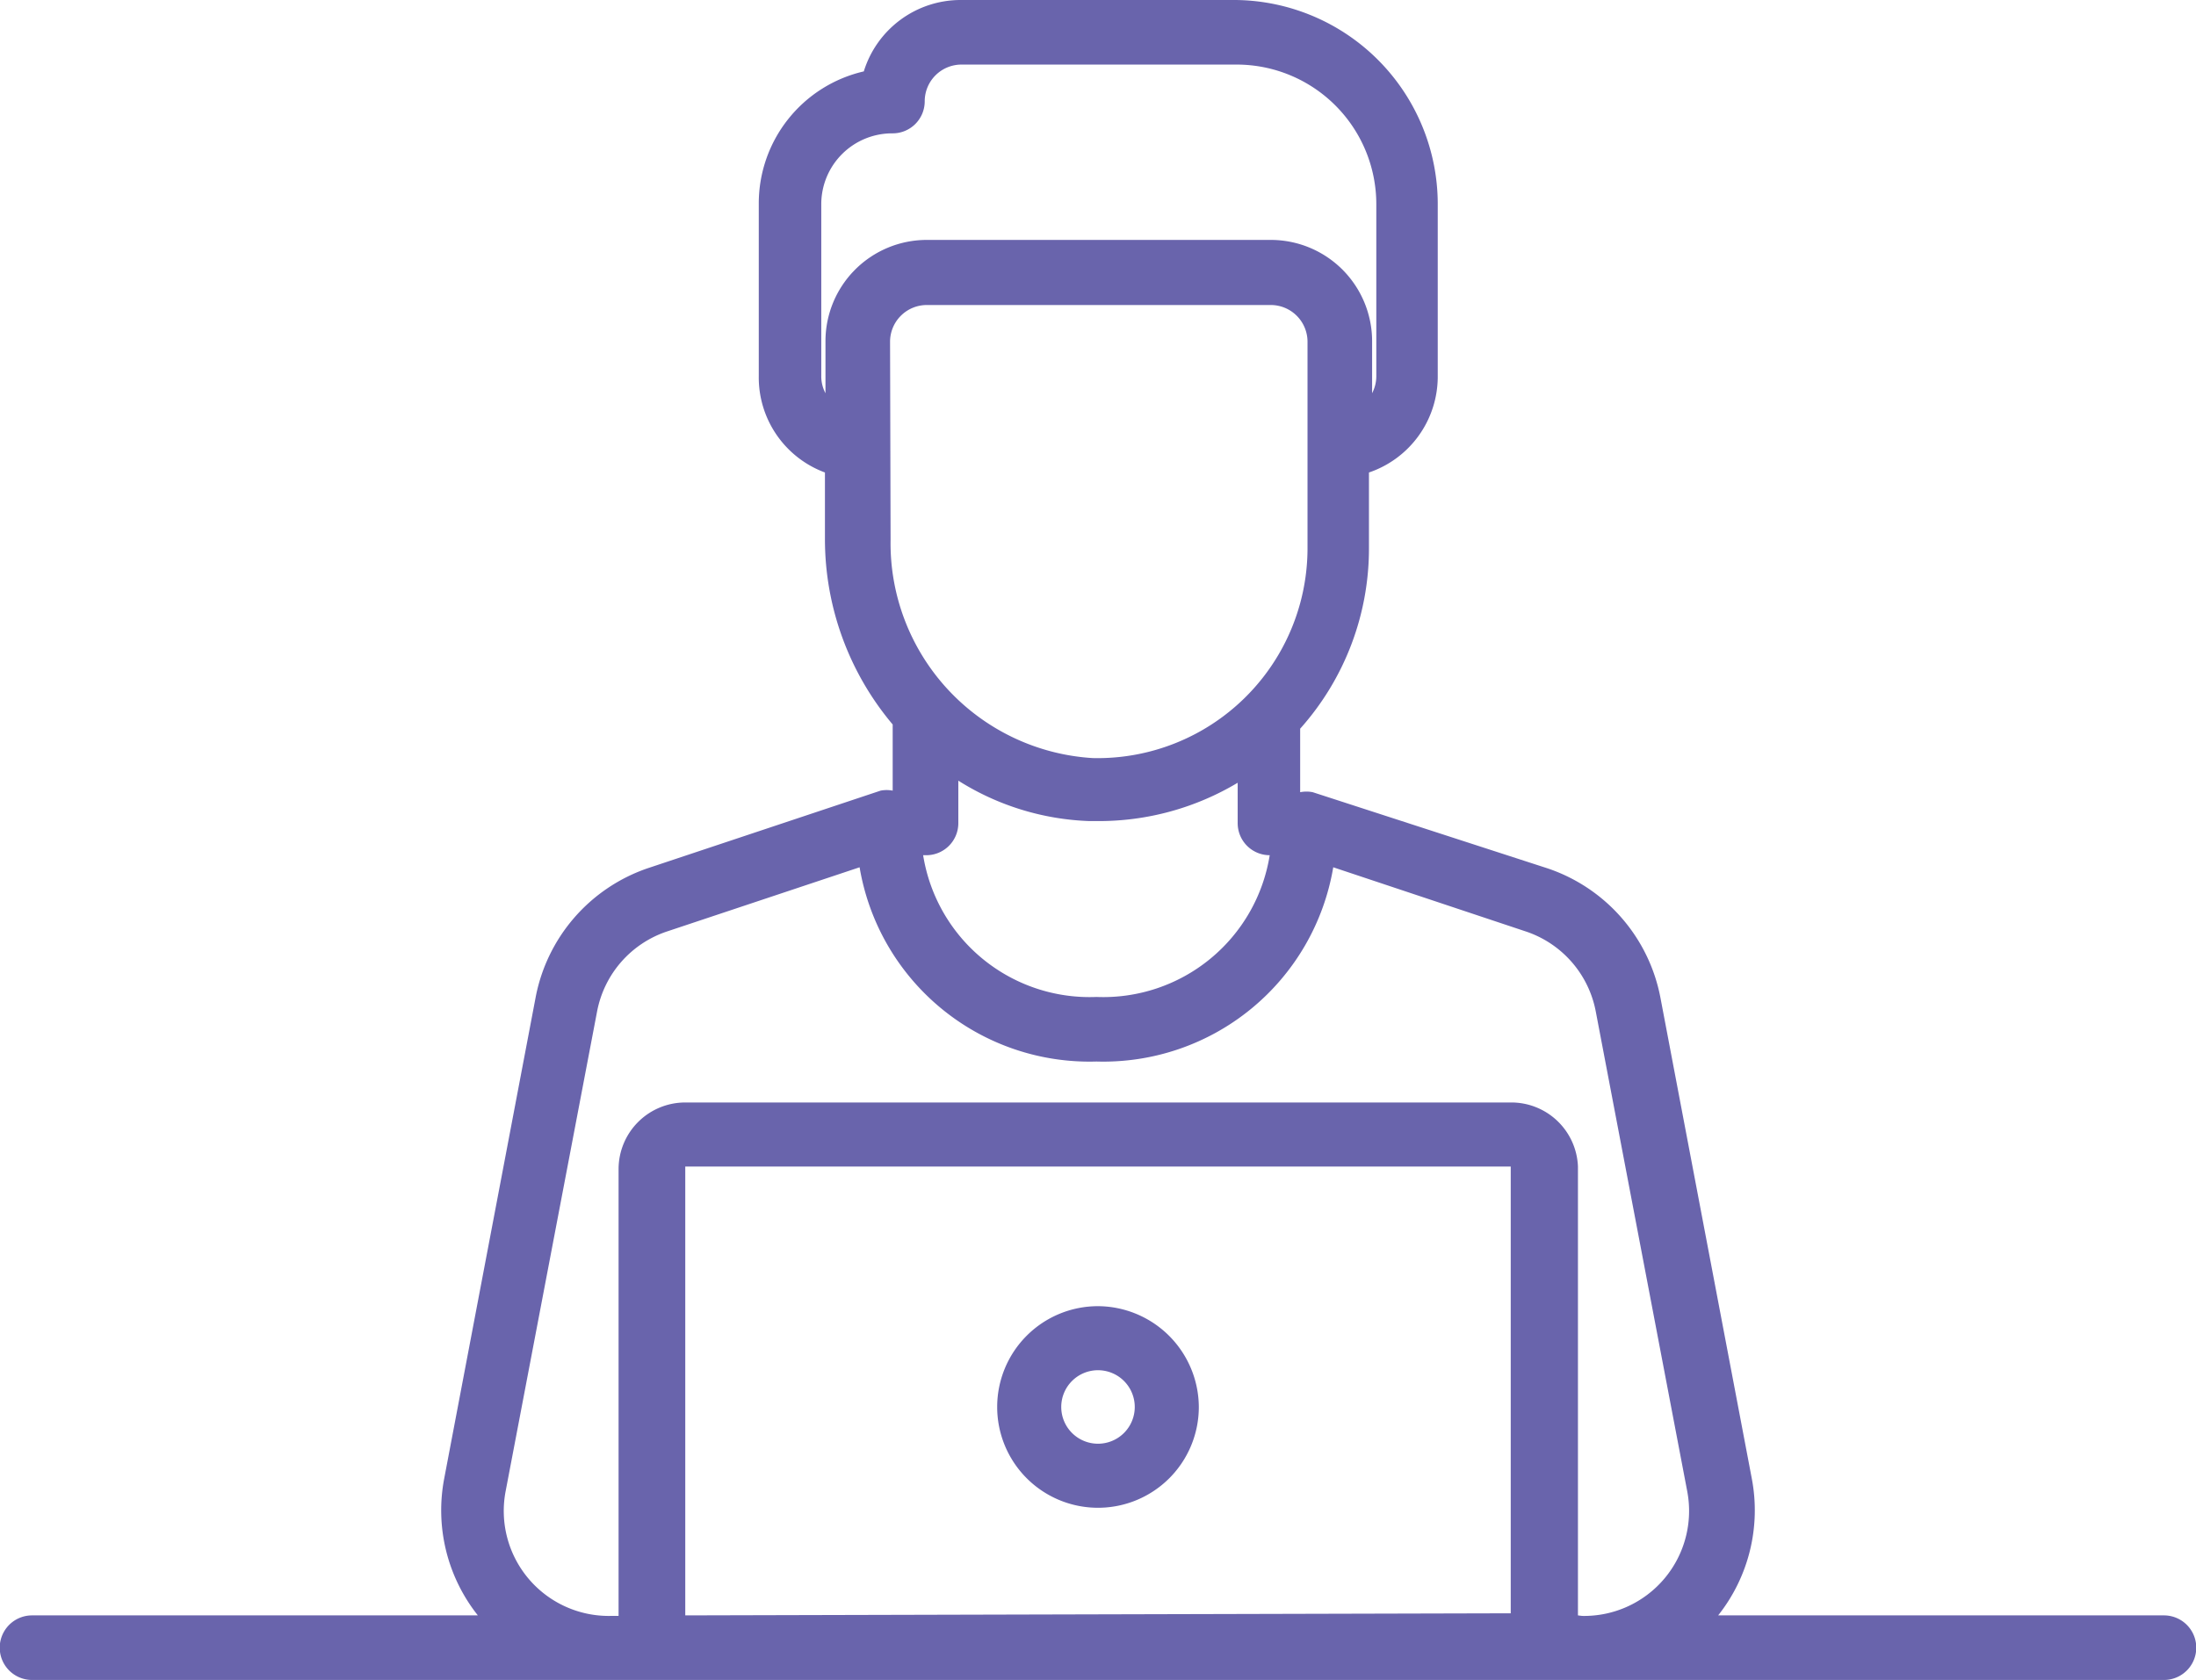 <svg xmlns="http://www.w3.org/2000/svg" viewBox="0 0 41.82 32"><defs><style>.cls-1{fill:#6964ac;}</style></defs><title>hire</title><g id="Layer_2" data-name="Layer 2"><g id="Layer_1-2" data-name="Layer 1"><path class="cls-1" d="M41.21,30.77H32.72a3.22,3.22,0,0,0,.64-2.61L31.62,19a3.24,3.24,0,0,0-2.15-2.46L25,15.09a.61.61,0,0,0-.24,0V13.88a5.15,5.15,0,0,0,1.31-3.45V9a1.93,1.93,0,0,0,1.31-1.82V3.89A3.89,3.89,0,0,0,23.53,0H18.29a1.93,1.93,0,0,0-1.84,1.36,2.58,2.58,0,0,0-2,2.52V7.16A1.93,1.93,0,0,0,15.71,9v1.26A5.48,5.48,0,0,0,17,13.8v1.26a.61.61,0,0,0-.23,0l-4.44,1.48A3.24,3.24,0,0,0,10.2,19L8.46,28.16a3.22,3.22,0,0,0,.64,2.61H.61A.61.61,0,0,0,.61,32H41.21a.61.61,0,0,0,0-1.23ZM17.64,16.29a.61.61,0,0,0,.61-.61v-.81a5,5,0,0,0,2.5.77h.16a5.15,5.15,0,0,0,2.66-.73v.77a.61.61,0,0,0,.61.61h0a3.21,3.21,0,0,1-3.3,2.7,3.21,3.21,0,0,1-3.3-2.7Zm-2-9.13V3.89A1.35,1.35,0,0,1,17,2.54a.61.61,0,0,0,.61-.61.7.7,0,0,1,.7-.7h5.24a2.66,2.66,0,0,1,2.66,2.66V7.16a.7.7,0,0,1-.08.33v-1a1.93,1.93,0,0,0-1.92-1.92H17.64a1.93,1.93,0,0,0-1.92,1.92v1a.69.69,0,0,1-.08-.33Zm1.31-.65a.7.7,0,0,1,.7-.7h6.55a.7.7,0,0,1,.7.7v3.93a4,4,0,0,1-4.09,4,4.1,4.1,0,0,1-3.85-4.16ZM13.05,30.77a0,0,0,0,1,0,0V22.22a0,0,0,0,1,0,0H28.77a0,0,0,0,1,0,0v8.51a0,0,0,0,1,0,0Zm17,0h0s0,0,0,0V22.22A1.27,1.27,0,0,0,28.77,21H13.05a1.27,1.27,0,0,0-1.27,1.27v8.51s0,0,0,0h-.15a2,2,0,0,1-2-2.38l1.74-9.13a2,2,0,0,1,1.34-1.53l3.66-1.22a4.44,4.44,0,0,0,4.51,3.7,4.44,4.44,0,0,0,4.51-3.7l3.66,1.22a2,2,0,0,1,1.34,1.53l1.74,9.13a2,2,0,0,1-2,2.38Zm0,0"/><path class="cls-1" d="M20.91,24.88a1.92,1.92,0,1,0,1.92,1.92,1.93,1.93,0,0,0-1.92-1.92Zm0,2.62a.7.7,0,1,1,.7-.7.7.7,0,0,1-.7.7Zm0,0"/></g></g></svg>